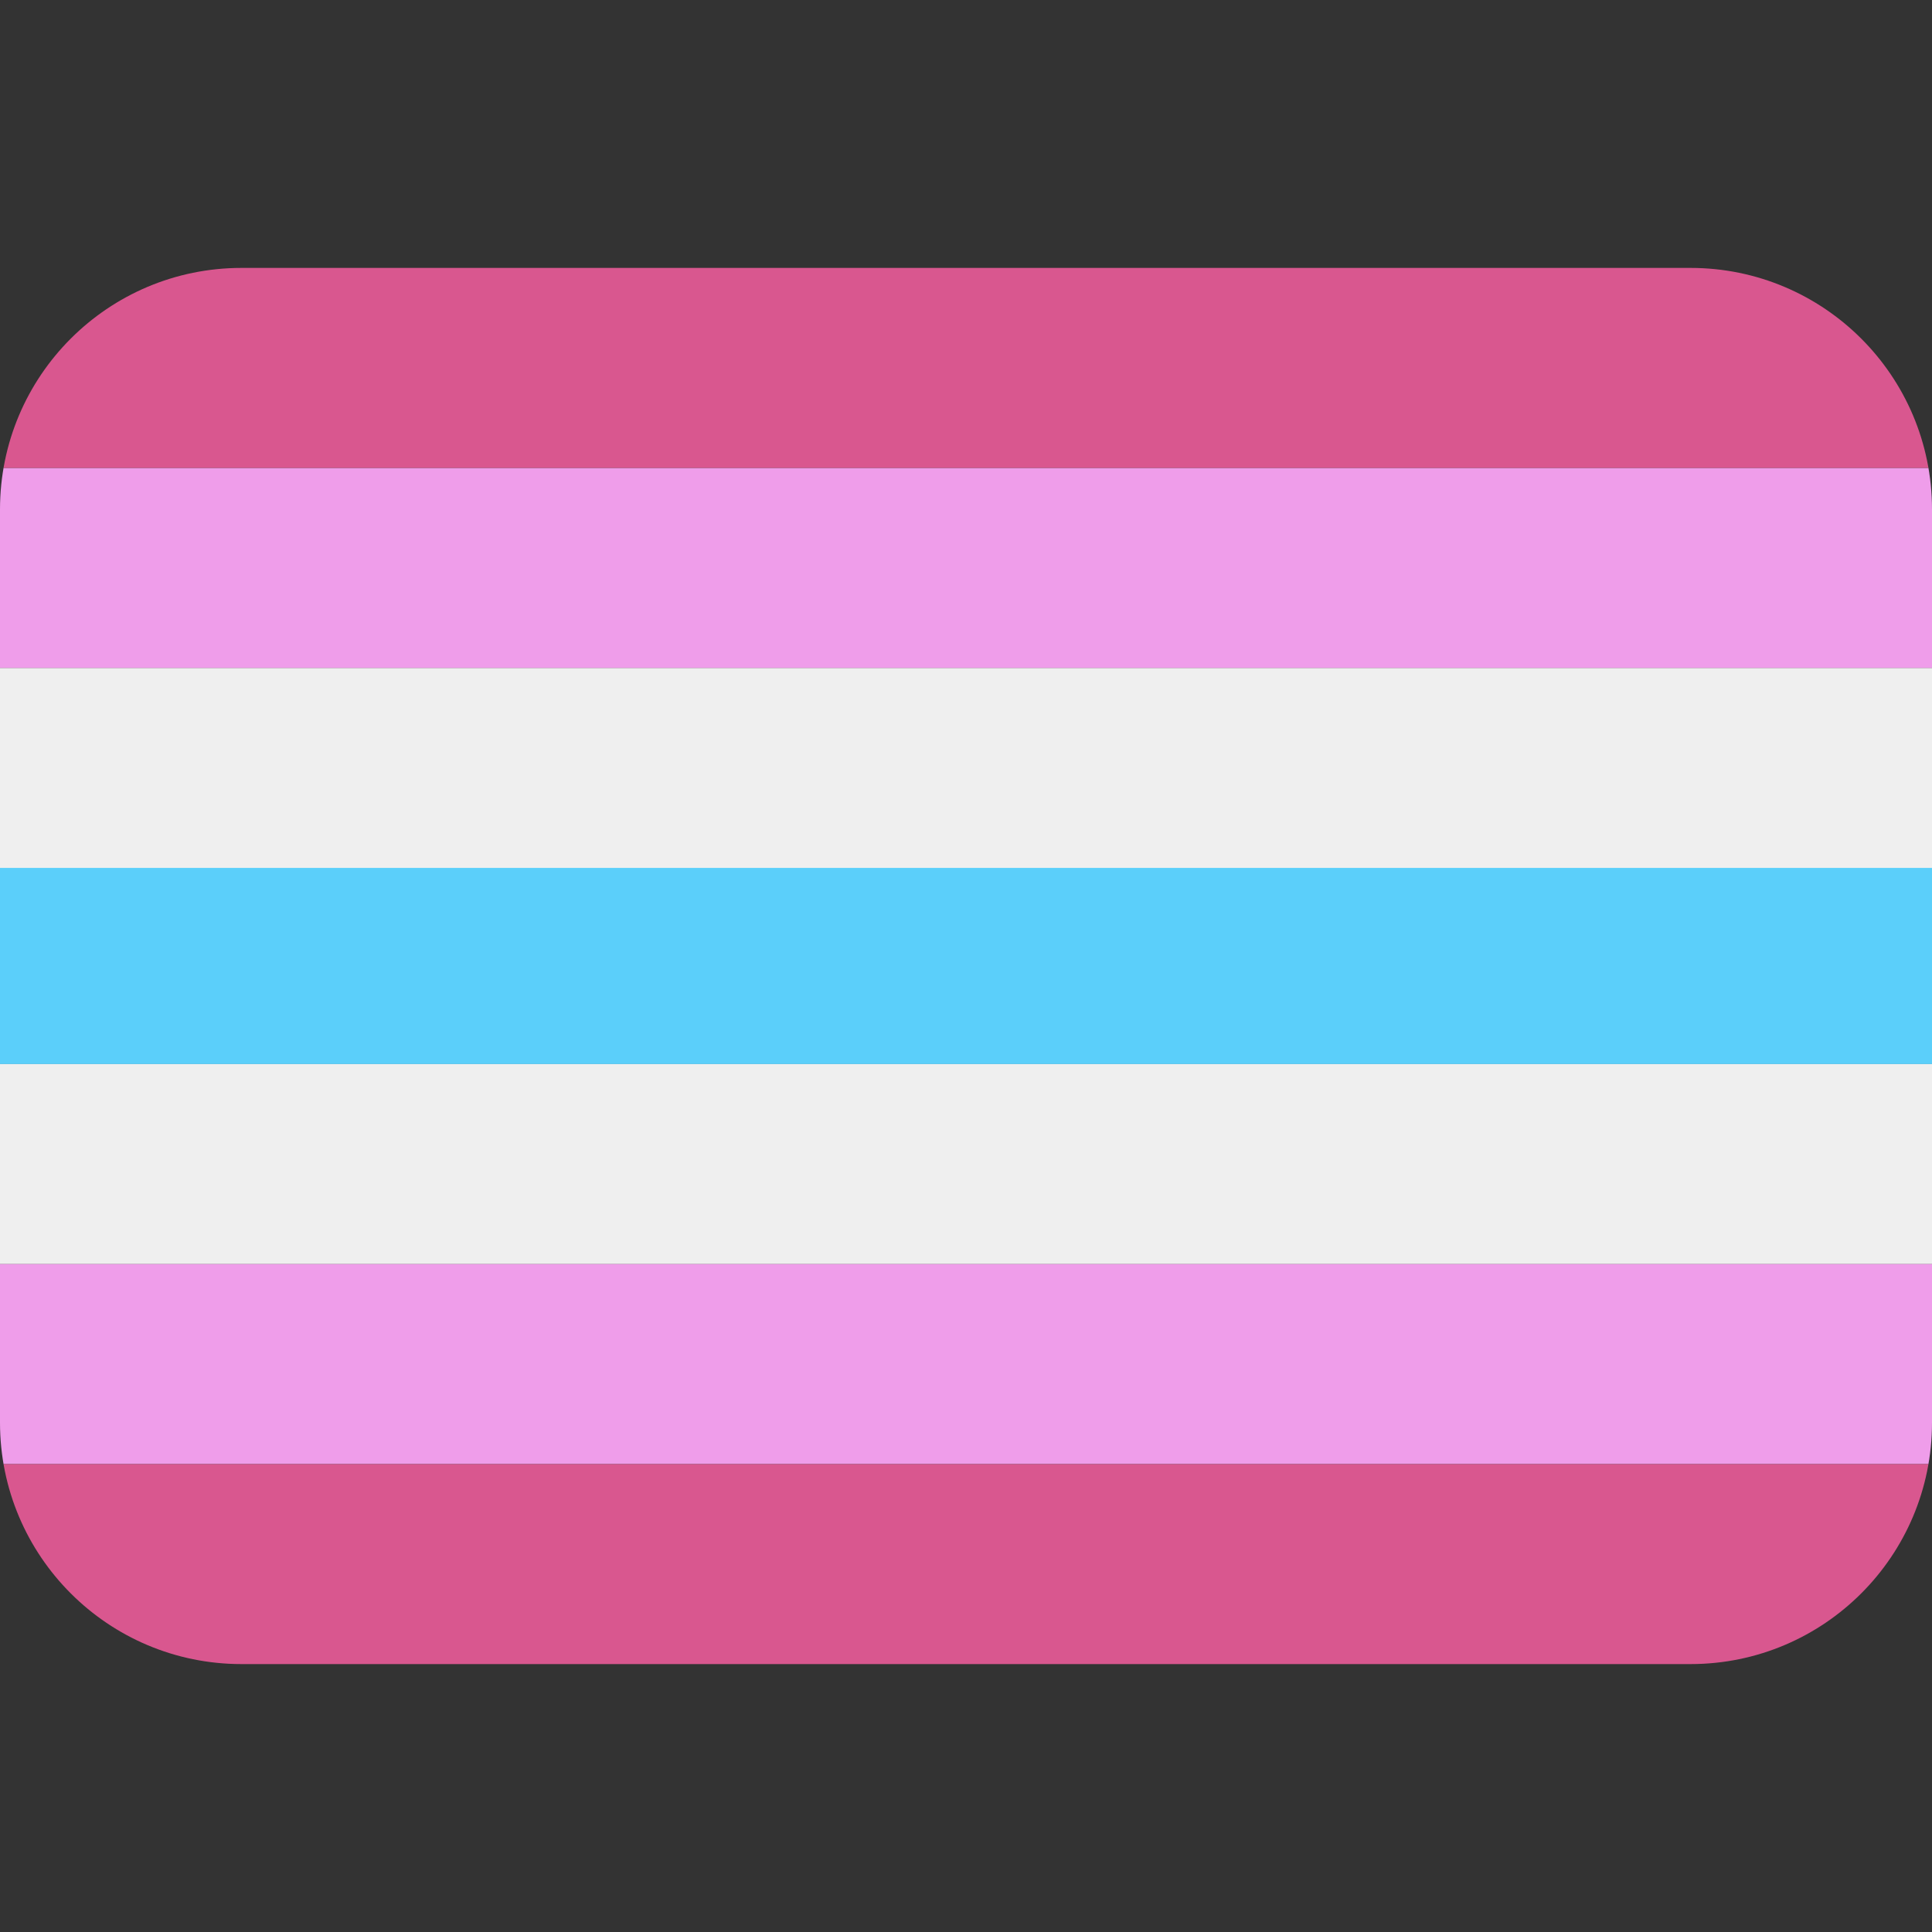 <svg width="512" height="512" viewBox="0 0 512 512" xmlns="http://www.w3.org/2000/svg">
	<rect x="0" y="0" width="512" height="512" fill="#333333" stroke="none"/>
	<defs>
		<clipPath clipPathUnits="userSpaceOnUse" id="flag">
			<path d="m0 135c0-35.35 28.65-64 64-64h384c35.35 0 64 28.65 64 64v242c0 35.35-28.65 64-64 64h-384c-35.35 0-64-28.65-64-64z"/>
		</clipPath>
	</defs>
	<g clip-path="url(#flag)">
		<path fill="#5bcffa" d="m0 229h512v53h-512z"/>
		<path fill="#efefef" d="m0 177h512v53h-512zm0 105h512v53h-512z"/>
		<path fill="#ef9dea" d="m0 124h512v53h-512zm0 211h512v53h-512z"/>
		<path fill="#d9578f" d="m0 71h512v53h-512zm0 317h512v53h-512z"/>
	</g>
</svg>

